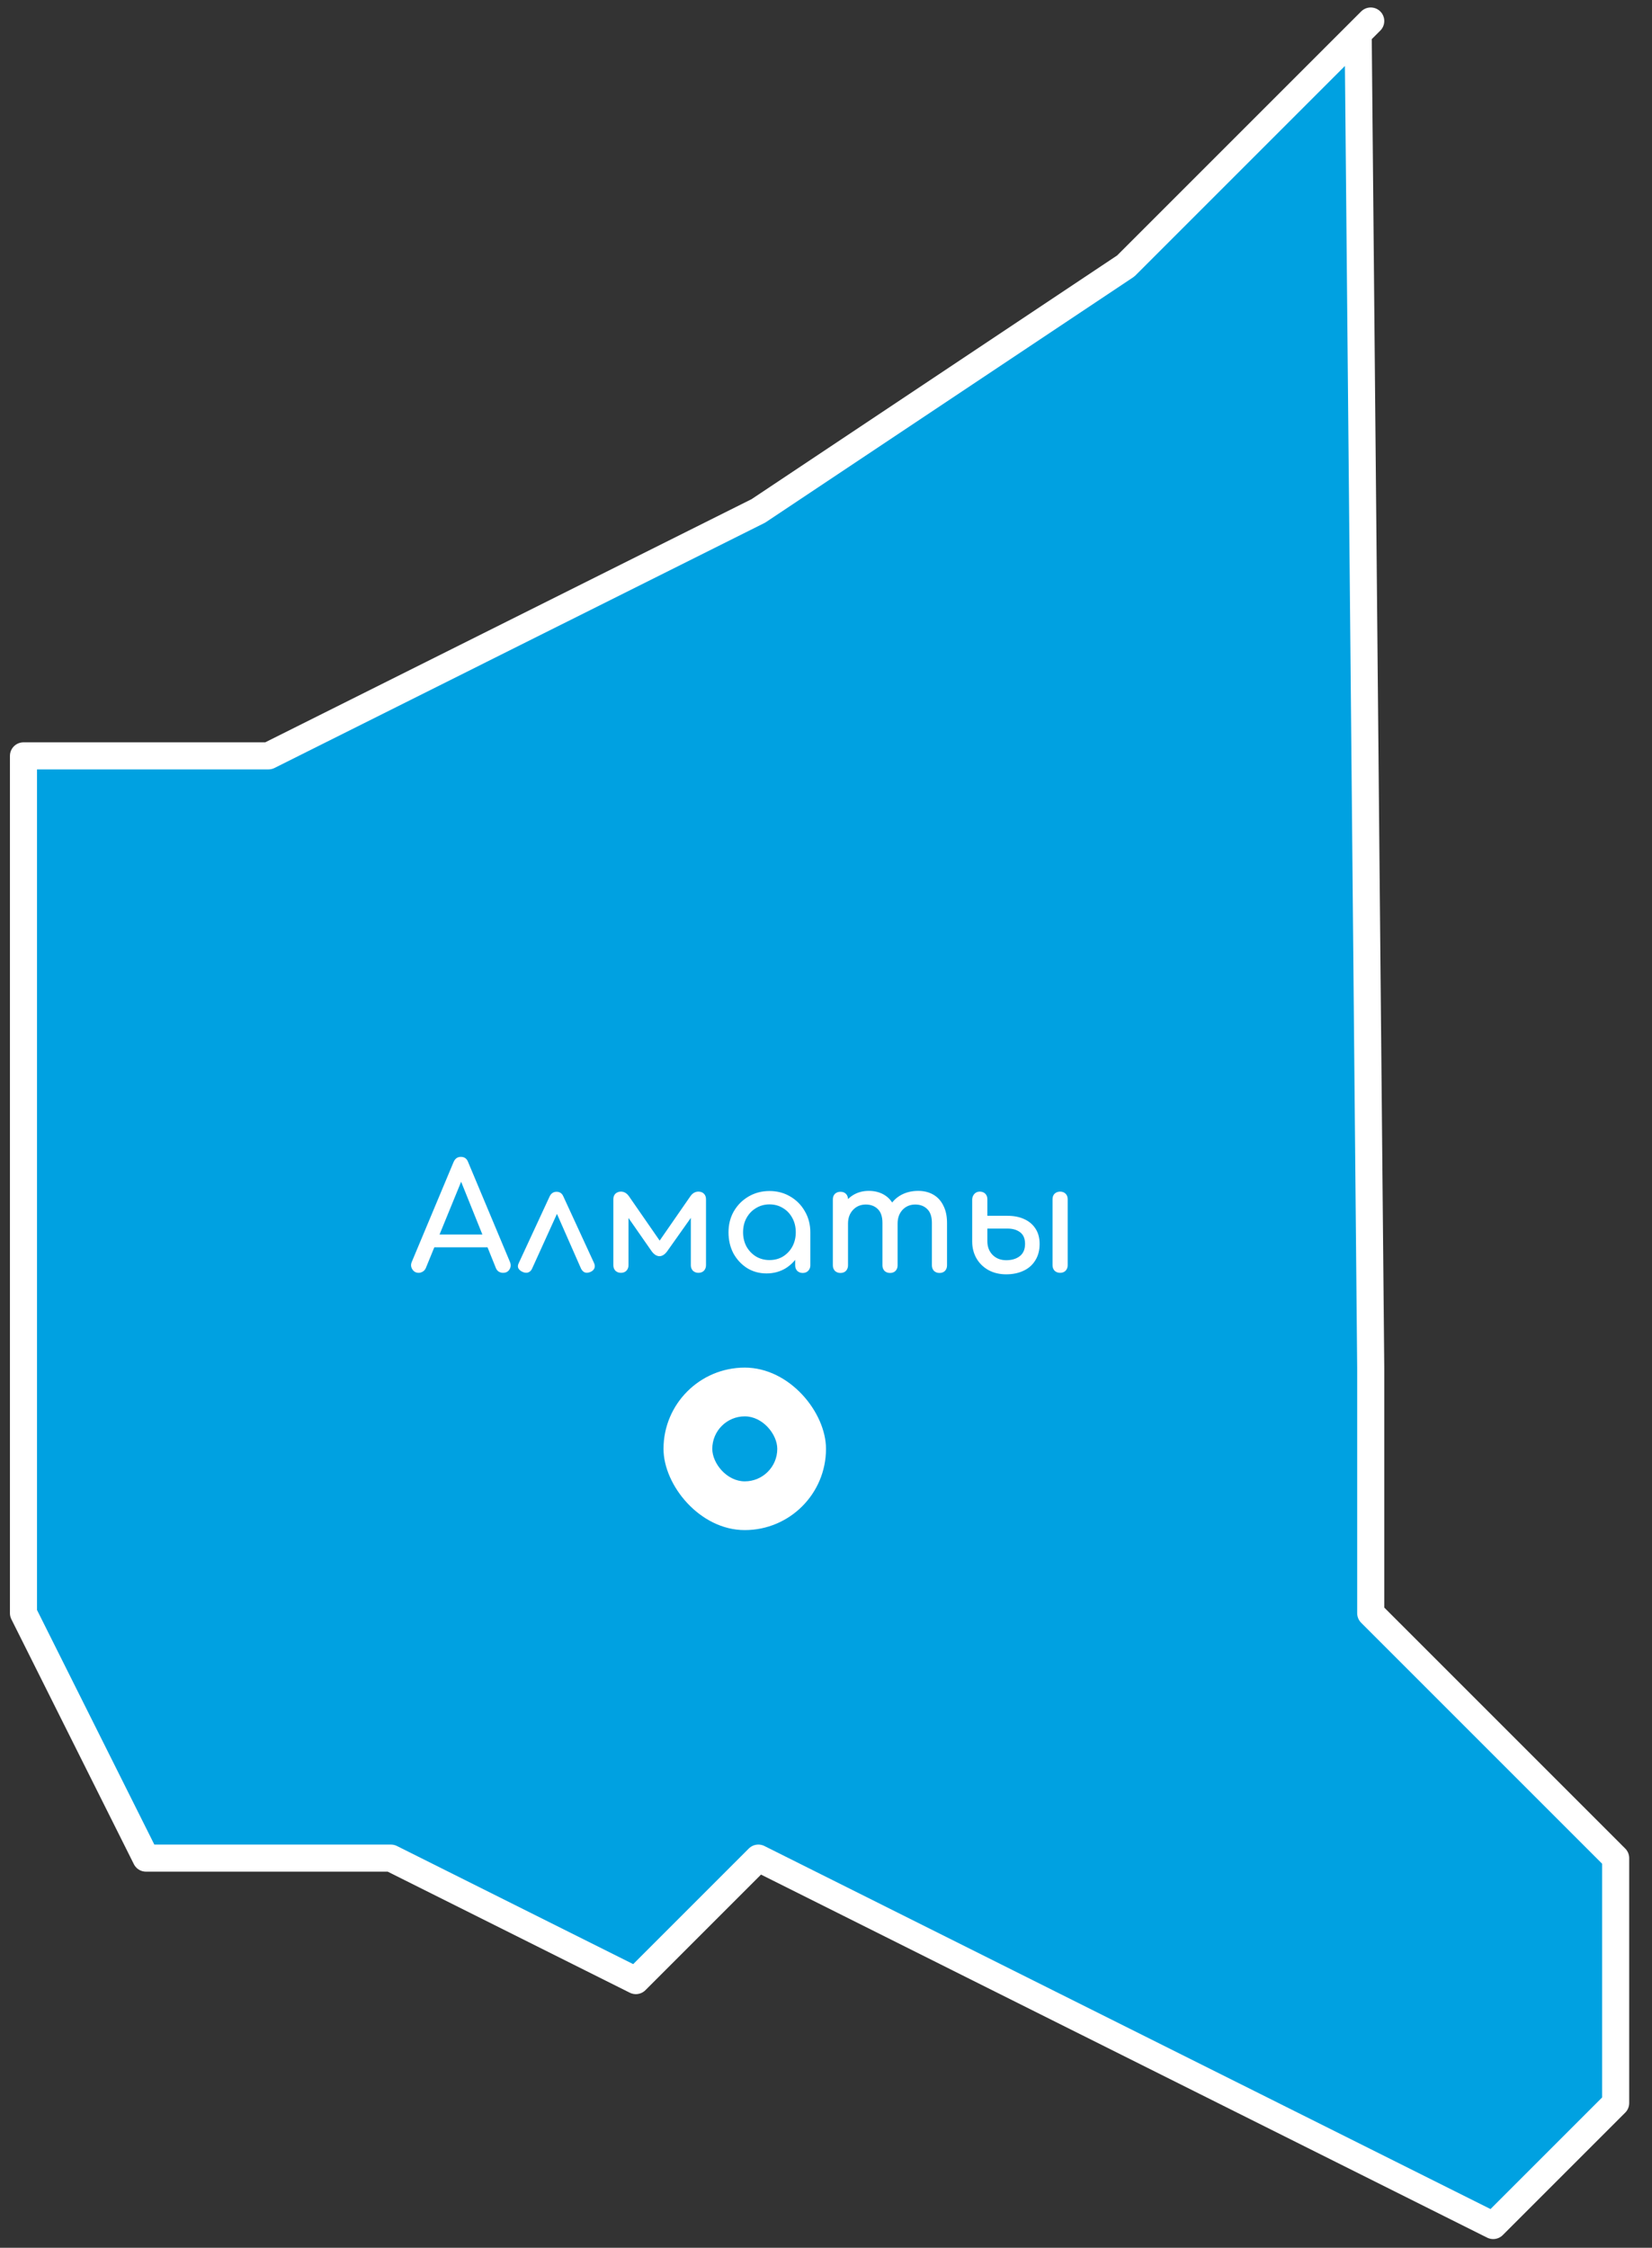 <svg width="61" height="83" viewBox="0 0 61 83" fill="none" xmlns="http://www.w3.org/2000/svg">
<rect x="0" y="0" width="61" height="83" fill="#333333" stroke="none"/>
<path d="M28.002 18.866L18.957 23.388L9.912 27.911H0.867V36.956V50.523V59.568L5.39 68.612H14.434L23.479 73.135L28.002 68.612L37.046 73.135L46.091 77.657L55.136 82.179L59.658 77.657V68.612L50.614 59.568V50.523L50.15 1.24L41.569 9.821L28.002 18.866Z" fill="#00A1E1"/>
<path d="M50.614 0.776L50.15 1.24M50.15 1.24L41.569 9.821L28.002 18.866L18.957 23.388L9.912 27.911H0.867V36.956V50.523V59.568L5.39 68.612H14.434L23.479 73.135L28.002 68.612L37.046 73.135L46.091 77.657L55.136 82.179L59.658 77.657V68.612L50.614 59.568V50.523L50.15 1.24Z" stroke="white" stroke-linecap="round" stroke-linejoin="round"/>
<rect x="24.5" y="50.5" width="6" height="6" rx="3" fill="#FFFFFF"/>
<rect x="26.301" y="52.3" width="2.4" height="2.4" rx="1.2" fill="#00A1E1"/>
<path d="M15.46 47C15.357 47 15.279 46.956 15.224 46.868C15.169 46.781 15.164 46.688 15.208 46.589L16.748 42.91C16.803 42.782 16.892 42.718 17.017 42.718C17.148 42.718 17.238 42.782 17.285 42.91L18.831 46.6C18.872 46.702 18.864 46.795 18.81 46.879C18.758 46.96 18.68 47 18.574 47C18.519 47 18.466 46.985 18.415 46.956C18.367 46.923 18.333 46.879 18.311 46.825L16.951 43.447H17.105L15.723 46.825C15.697 46.883 15.659 46.927 15.608 46.956C15.56 46.985 15.511 47 15.46 47ZM15.75 46.057L15.97 45.586H18.119L18.338 46.057H15.75ZM20.554 44.007C20.608 44.007 20.658 44.021 20.702 44.05C20.745 44.08 20.78 44.125 20.806 44.188L21.935 46.638C21.968 46.711 21.972 46.777 21.946 46.836C21.921 46.89 21.877 46.932 21.815 46.962C21.734 46.998 21.665 47.007 21.606 46.989C21.548 46.971 21.498 46.925 21.458 46.852L20.428 44.511H20.707L19.644 46.852C19.611 46.921 19.561 46.967 19.495 46.989C19.433 47.007 19.364 46.998 19.287 46.962C19.218 46.929 19.168 46.885 19.139 46.83C19.114 46.775 19.119 46.711 19.156 46.638L20.291 44.188C20.345 44.067 20.433 44.007 20.554 44.007ZM22.927 47C22.847 47 22.779 46.974 22.724 46.923C22.673 46.868 22.648 46.801 22.648 46.72V44.281C22.648 44.197 22.673 44.129 22.724 44.078C22.779 44.027 22.847 44.001 22.927 44.001C23.044 44.001 23.143 44.058 23.223 44.171L24.358 45.81L25.493 44.171C25.573 44.058 25.672 44.001 25.789 44.001C25.873 44.001 25.941 44.027 25.992 44.078C26.043 44.129 26.069 44.197 26.069 44.281V46.72C26.069 46.801 26.043 46.868 25.992 46.923C25.941 46.974 25.873 47 25.789 47C25.709 47 25.641 46.974 25.586 46.923C25.535 46.868 25.509 46.801 25.509 46.72V44.725L25.652 44.769L24.643 46.194C24.552 46.322 24.453 46.386 24.347 46.386C24.241 46.382 24.144 46.318 24.056 46.194L23.064 44.769L23.207 44.725V46.72C23.207 46.801 23.181 46.868 23.13 46.923C23.079 46.974 23.011 47 22.927 47ZM28.304 47.022C28.037 47.022 27.798 46.956 27.586 46.825C27.374 46.689 27.206 46.508 27.081 46.282C26.961 46.051 26.9 45.792 26.9 45.503C26.9 45.215 26.966 44.955 27.098 44.725C27.233 44.495 27.414 44.314 27.64 44.182C27.871 44.047 28.128 43.979 28.413 43.979C28.698 43.979 28.954 44.047 29.181 44.182C29.408 44.314 29.587 44.495 29.718 44.725C29.854 44.955 29.921 45.215 29.921 45.503H29.707C29.707 45.792 29.645 46.051 29.521 46.282C29.4 46.508 29.234 46.689 29.022 46.825C28.81 46.956 28.571 47.022 28.304 47.022ZM28.413 46.529C28.6 46.529 28.766 46.485 28.912 46.397C29.059 46.306 29.174 46.183 29.258 46.03C29.342 45.872 29.384 45.697 29.384 45.503C29.384 45.306 29.342 45.13 29.258 44.977C29.174 44.82 29.059 44.697 28.912 44.61C28.766 44.518 28.6 44.473 28.413 44.473C28.231 44.473 28.064 44.518 27.915 44.61C27.768 44.697 27.651 44.82 27.564 44.977C27.48 45.13 27.438 45.306 27.438 45.503C27.438 45.697 27.48 45.872 27.564 46.03C27.651 46.183 27.768 46.306 27.915 46.397C28.064 46.485 28.231 46.529 28.413 46.529ZM29.642 47.005C29.561 47.005 29.494 46.98 29.439 46.929C29.387 46.874 29.362 46.806 29.362 46.726V45.887L29.466 45.306L29.921 45.503V46.726C29.921 46.806 29.894 46.874 29.839 46.929C29.788 46.98 29.722 47.005 29.642 47.005ZM34.69 47.005C34.609 47.005 34.542 46.98 34.487 46.929C34.436 46.874 34.41 46.806 34.41 46.726V45.158C34.41 44.928 34.353 44.758 34.24 44.648C34.127 44.535 33.979 44.478 33.796 44.478C33.606 44.478 33.449 44.544 33.325 44.675C33.204 44.807 33.144 44.975 33.144 45.18H32.689C32.689 44.942 32.74 44.734 32.842 44.555C32.944 44.372 33.087 44.23 33.27 44.127C33.456 44.025 33.668 43.974 33.906 43.974C34.114 43.974 34.299 44.019 34.459 44.111C34.62 44.202 34.745 44.337 34.832 44.516C34.924 44.692 34.969 44.906 34.969 45.158V46.726C34.969 46.806 34.944 46.874 34.893 46.929C34.842 46.98 34.774 47.005 34.69 47.005ZM31.033 47.005C30.953 47.005 30.885 46.98 30.83 46.929C30.779 46.874 30.753 46.806 30.753 46.726V44.286C30.753 44.202 30.779 44.135 30.83 44.083C30.885 44.032 30.953 44.007 31.033 44.007C31.117 44.007 31.185 44.032 31.236 44.083C31.287 44.135 31.313 44.202 31.313 44.286V46.726C31.313 46.806 31.287 46.874 31.236 46.929C31.185 46.98 31.117 47.005 31.033 47.005ZM32.864 47.005C32.784 47.005 32.716 46.98 32.661 46.929C32.61 46.874 32.584 46.806 32.584 46.726V45.158C32.584 44.928 32.528 44.758 32.415 44.648C32.301 44.535 32.153 44.478 31.971 44.478C31.78 44.478 31.623 44.544 31.499 44.675C31.375 44.807 31.313 44.975 31.313 45.18H30.967C30.967 44.942 31.015 44.734 31.11 44.555C31.205 44.372 31.336 44.23 31.505 44.127C31.673 44.025 31.864 43.974 32.08 43.974C32.288 43.974 32.473 44.019 32.634 44.111C32.795 44.202 32.919 44.337 33.007 44.516C33.098 44.692 33.144 44.906 33.144 45.158V46.726C33.144 46.806 33.118 46.874 33.067 46.929C33.016 46.98 32.948 47.005 32.864 47.005ZM37.154 47.055C36.909 47.055 36.692 47.004 36.502 46.901C36.312 46.795 36.163 46.651 36.057 46.468C35.952 46.285 35.898 46.077 35.898 45.843V44.275C35.906 44.195 35.935 44.129 35.986 44.078C36.037 44.027 36.101 44.001 36.178 44.001C36.262 44.001 36.33 44.027 36.381 44.078C36.432 44.129 36.458 44.197 36.458 44.281V44.895H37.209C37.439 44.895 37.642 44.935 37.817 45.015C37.996 45.096 38.135 45.213 38.234 45.366C38.336 45.52 38.388 45.708 38.388 45.931C38.388 46.169 38.335 46.371 38.229 46.539C38.126 46.708 37.982 46.836 37.795 46.923C37.609 47.011 37.395 47.055 37.154 47.055ZM37.154 46.534C37.359 46.534 37.525 46.485 37.653 46.386C37.785 46.284 37.85 46.132 37.85 45.931C37.85 45.737 37.79 45.595 37.669 45.503C37.549 45.412 37.395 45.366 37.209 45.366H36.458V45.832C36.458 46.037 36.522 46.205 36.65 46.337C36.781 46.468 36.949 46.534 37.154 46.534ZM39.144 47C39.064 47 38.996 46.974 38.941 46.923C38.89 46.868 38.865 46.801 38.865 46.72V44.281C38.865 44.197 38.89 44.129 38.941 44.078C38.996 44.027 39.064 44.001 39.144 44.001C39.228 44.001 39.296 44.027 39.347 44.078C39.398 44.129 39.424 44.197 39.424 44.281V46.72C39.424 46.801 39.398 46.868 39.347 46.923C39.296 46.974 39.228 47 39.144 47Z" fill="#FFFFFF"/>
</svg>
